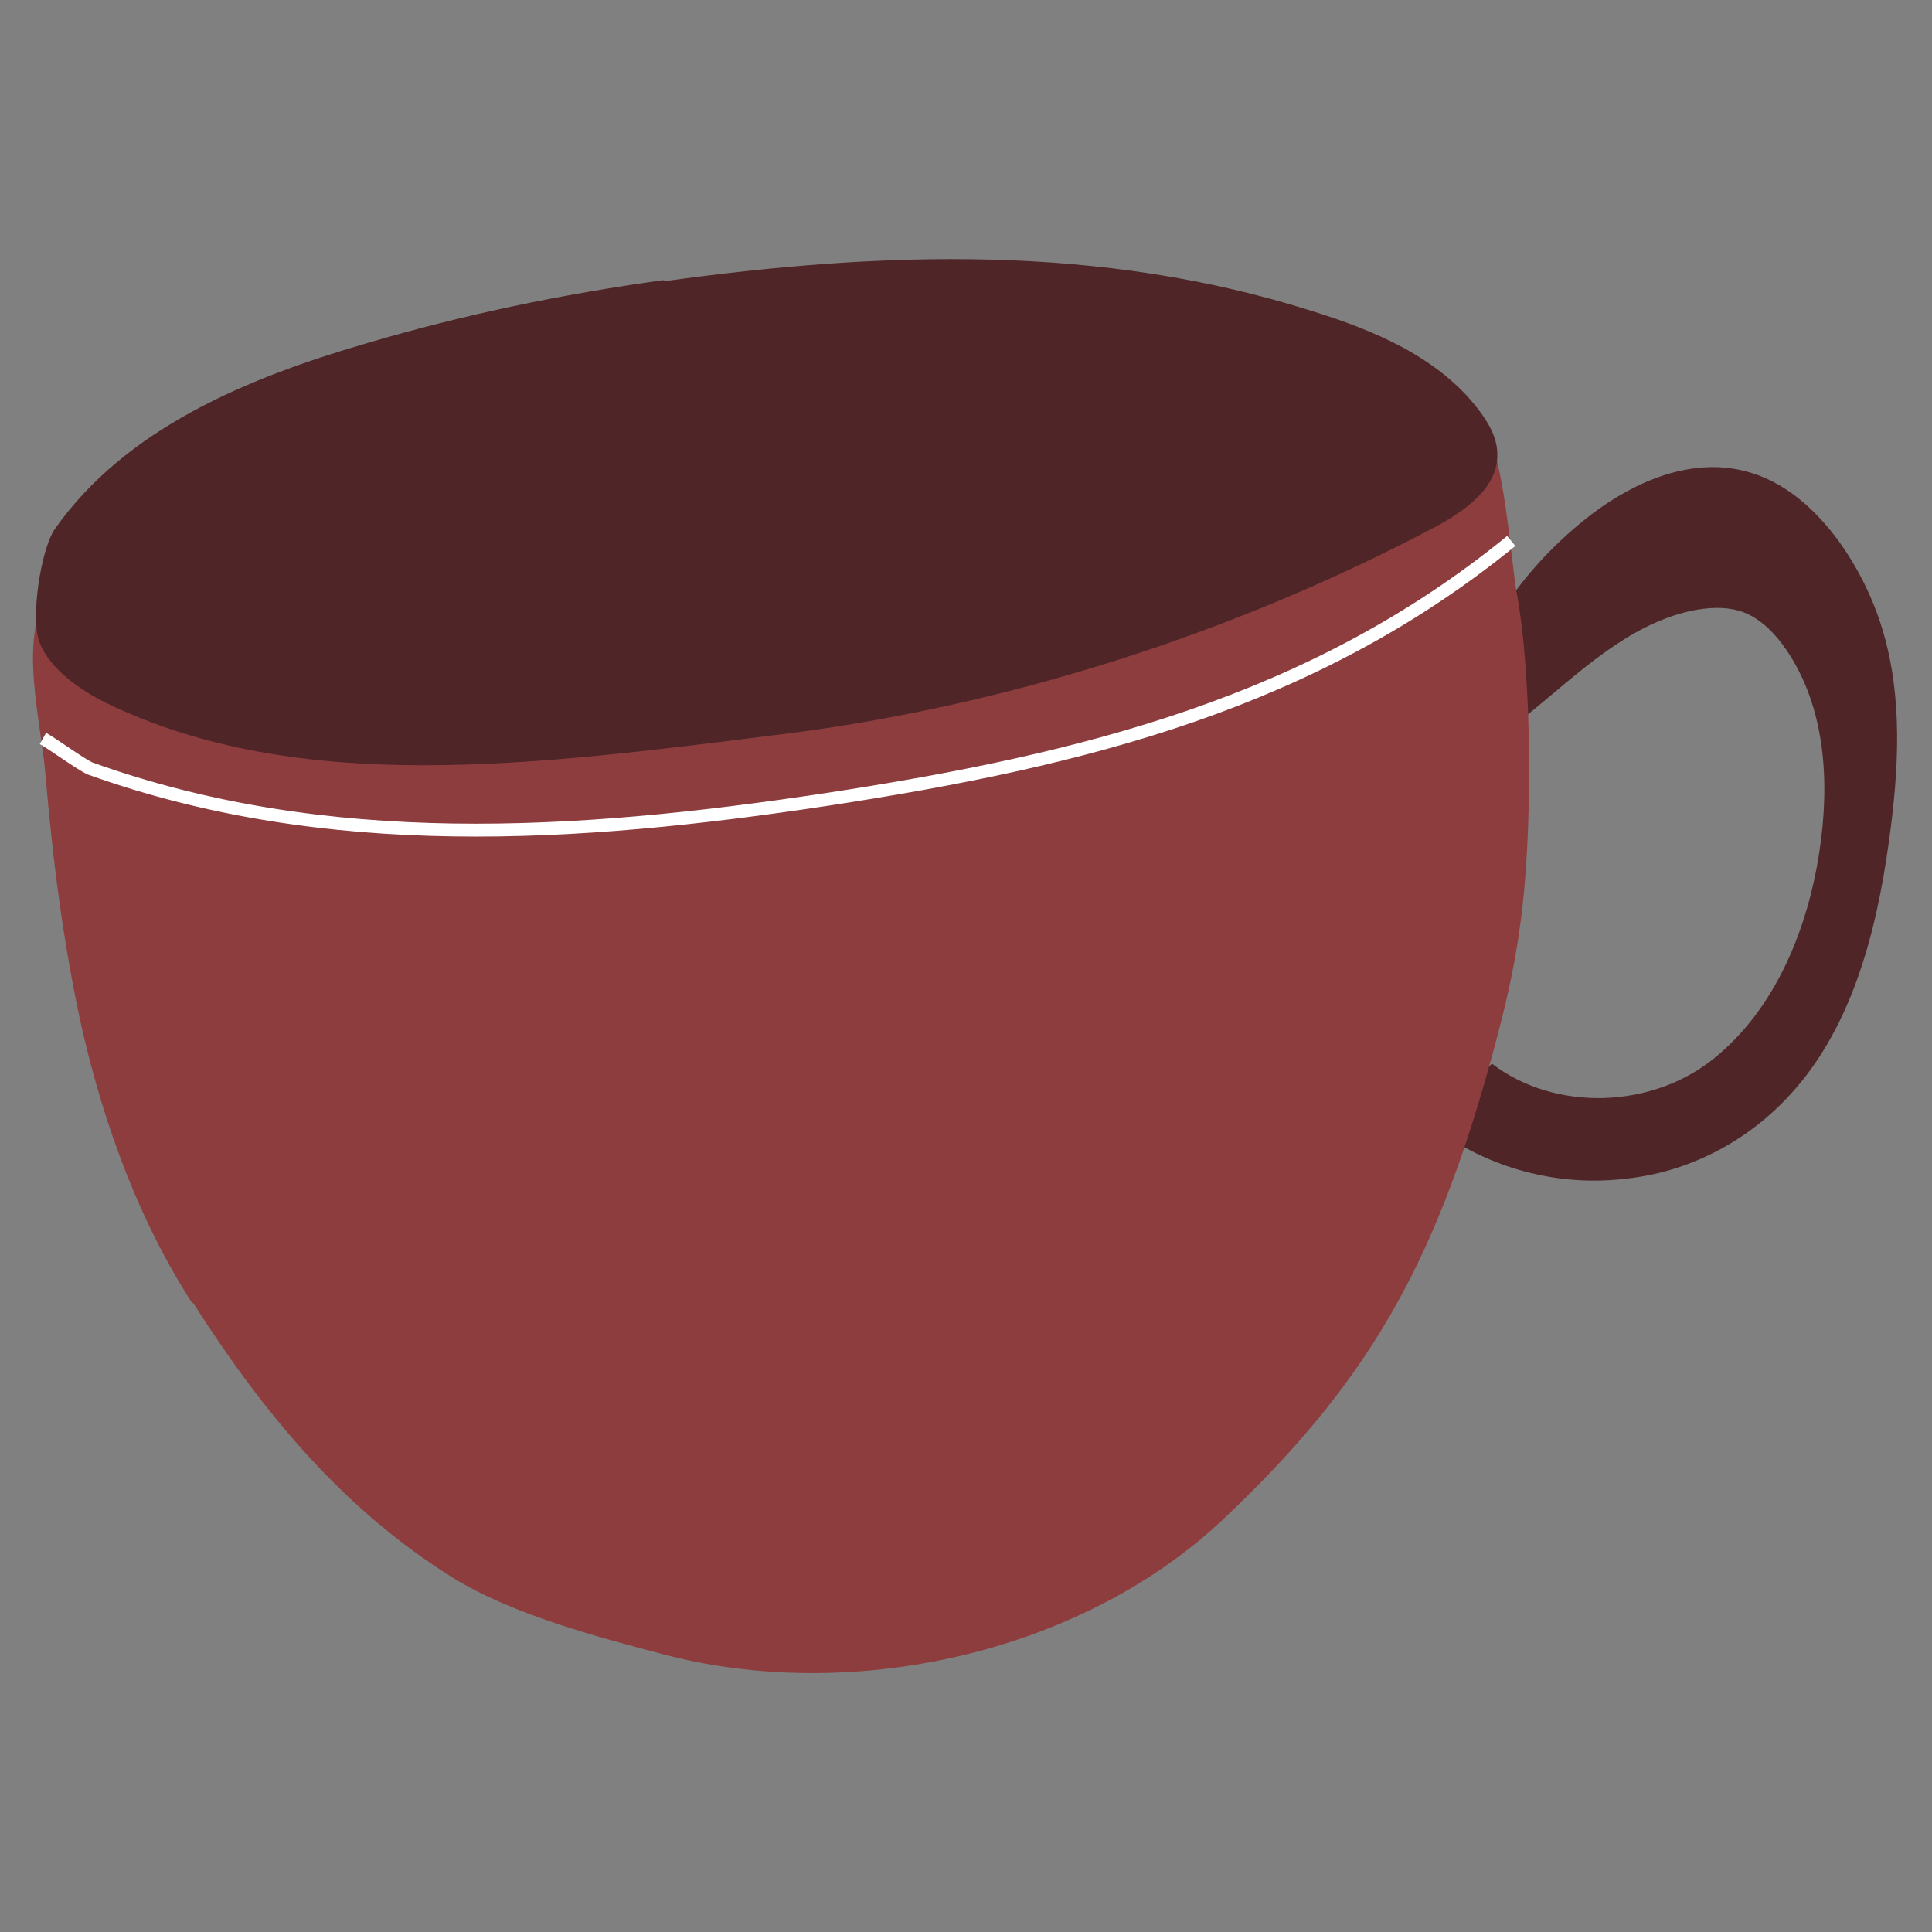 <?xml version="1.0" encoding="UTF-8"?>
<svg xmlns="http://www.w3.org/2000/svg" version="1.1" viewBox="0 0 180 180">
  <rect x="0" y="0" width="180" height="180" fill="#808080" stroke="none"/>
  <defs>
    <style>
      .cls-1 {
        fill: #8e3d3e;
      }

      .cls-2 {
        fill: #4f2527;
      }

      .cls-3 {
        fill: none;
        stroke: #fff;
        stroke-miterlimit: 10;
        stroke-width: 1.2px;
      }
    </style>
  </defs>
  <!-- Generator: Adobe Illustrator 28.7.1, SVG Export Plug-In . SVG Version: 1.2.0 Build 142)  -->
  <g>
    <g id="Layer_1">
      <g>
        <path class="cls-2" d="M140.6,55.9c2.1-3,4.7-5.7,7.7-8,4.1-3.1,9.3-5.3,14.3-4,3.6.9,6.5,3.5,8.7,6.5,1.8,2.5,3.2,5.3,4.1,8.3,1.9,6.3,1.5,13.1.6,19.6-1.2,8.8-3.6,18-9.8,24.3-3.9,4-9.1,6.6-14.6,7.2-5.5.7-11.2-.5-16-3.4,0-2.7,1.5-5.5,3.4-7.3,5.9,4.5,14.9,4.2,20.7-.5,5.7-4.6,8.7-12,9.8-19.2,1-6.5.6-13.5-3.1-18.9-1.1-1.6-2.6-3.1-4.4-3.6-1.4-.4-2.9-.3-4.4,0-6,1.3-10.6,5.9-15.3,9.7-.6.5-1.4,1.1-2.2,1-1.4,0-2.2-1.6-2.3-3-.2-3.1,1.1-6.2,2.8-8.7Z"/>
        <path class="cls-1" d="M18,121.4c6.7,10.5,14.1,19.3,24.2,25.6,5.5,3.4,13.4,5.5,19.5,7.1,17.2,4.6,38.6.2,52.1-12.4,13.5-12.7,19.7-23.6,24.9-42.2,1.2-4.3,2.3-8.6,2.9-13.1,1.2-8.1,1.2-23.2-.3-31.2-.5-2.8-1.2-13.1-3-15.1-1.5-1.6-8.2-3-10.1-3.7-26.3-9.7-50.7-.5-78.2,3.9-14.1,2.3-32.2,4.2-44.2,13.6-4.6,3.6-2.1,12.4-1.6,17.9.7,8.2,1.7,16.3,3.5,24.3,2.1,9,5.3,17.7,10.2,25.3Z"/>
        <path class="cls-2" d="M61.8,26.1c-9.4,1.3-18.6,3.2-27.7,5.9-11,3.2-22.4,7.9-29,17.3-1.3,1.9-2.3,8.4-1.4,10.6,1,2.5,3.8,4.4,6.2,5.6,18,8.7,39.9,5.8,63,2.9,20.9-2.6,42.1-9.4,60.8-19.3,2.8-1.5,5.9-3.7,5.8-6.8,0-1.5-.8-2.9-1.8-4.2-3.7-4.8-9.6-7.3-15.4-9.1-19.8-6.3-40.1-5.6-60.4-2.8Z"/>
        <path class="cls-3" d="M4,68.8c.9.5,3.5,2.4,4.4,2.8,22,7.9,45.3,6.4,68.5,2.9,24.3-3.7,45.5-9.1,63.9-24.1"/>
      </g>
    </g>
  </g>
</svg>